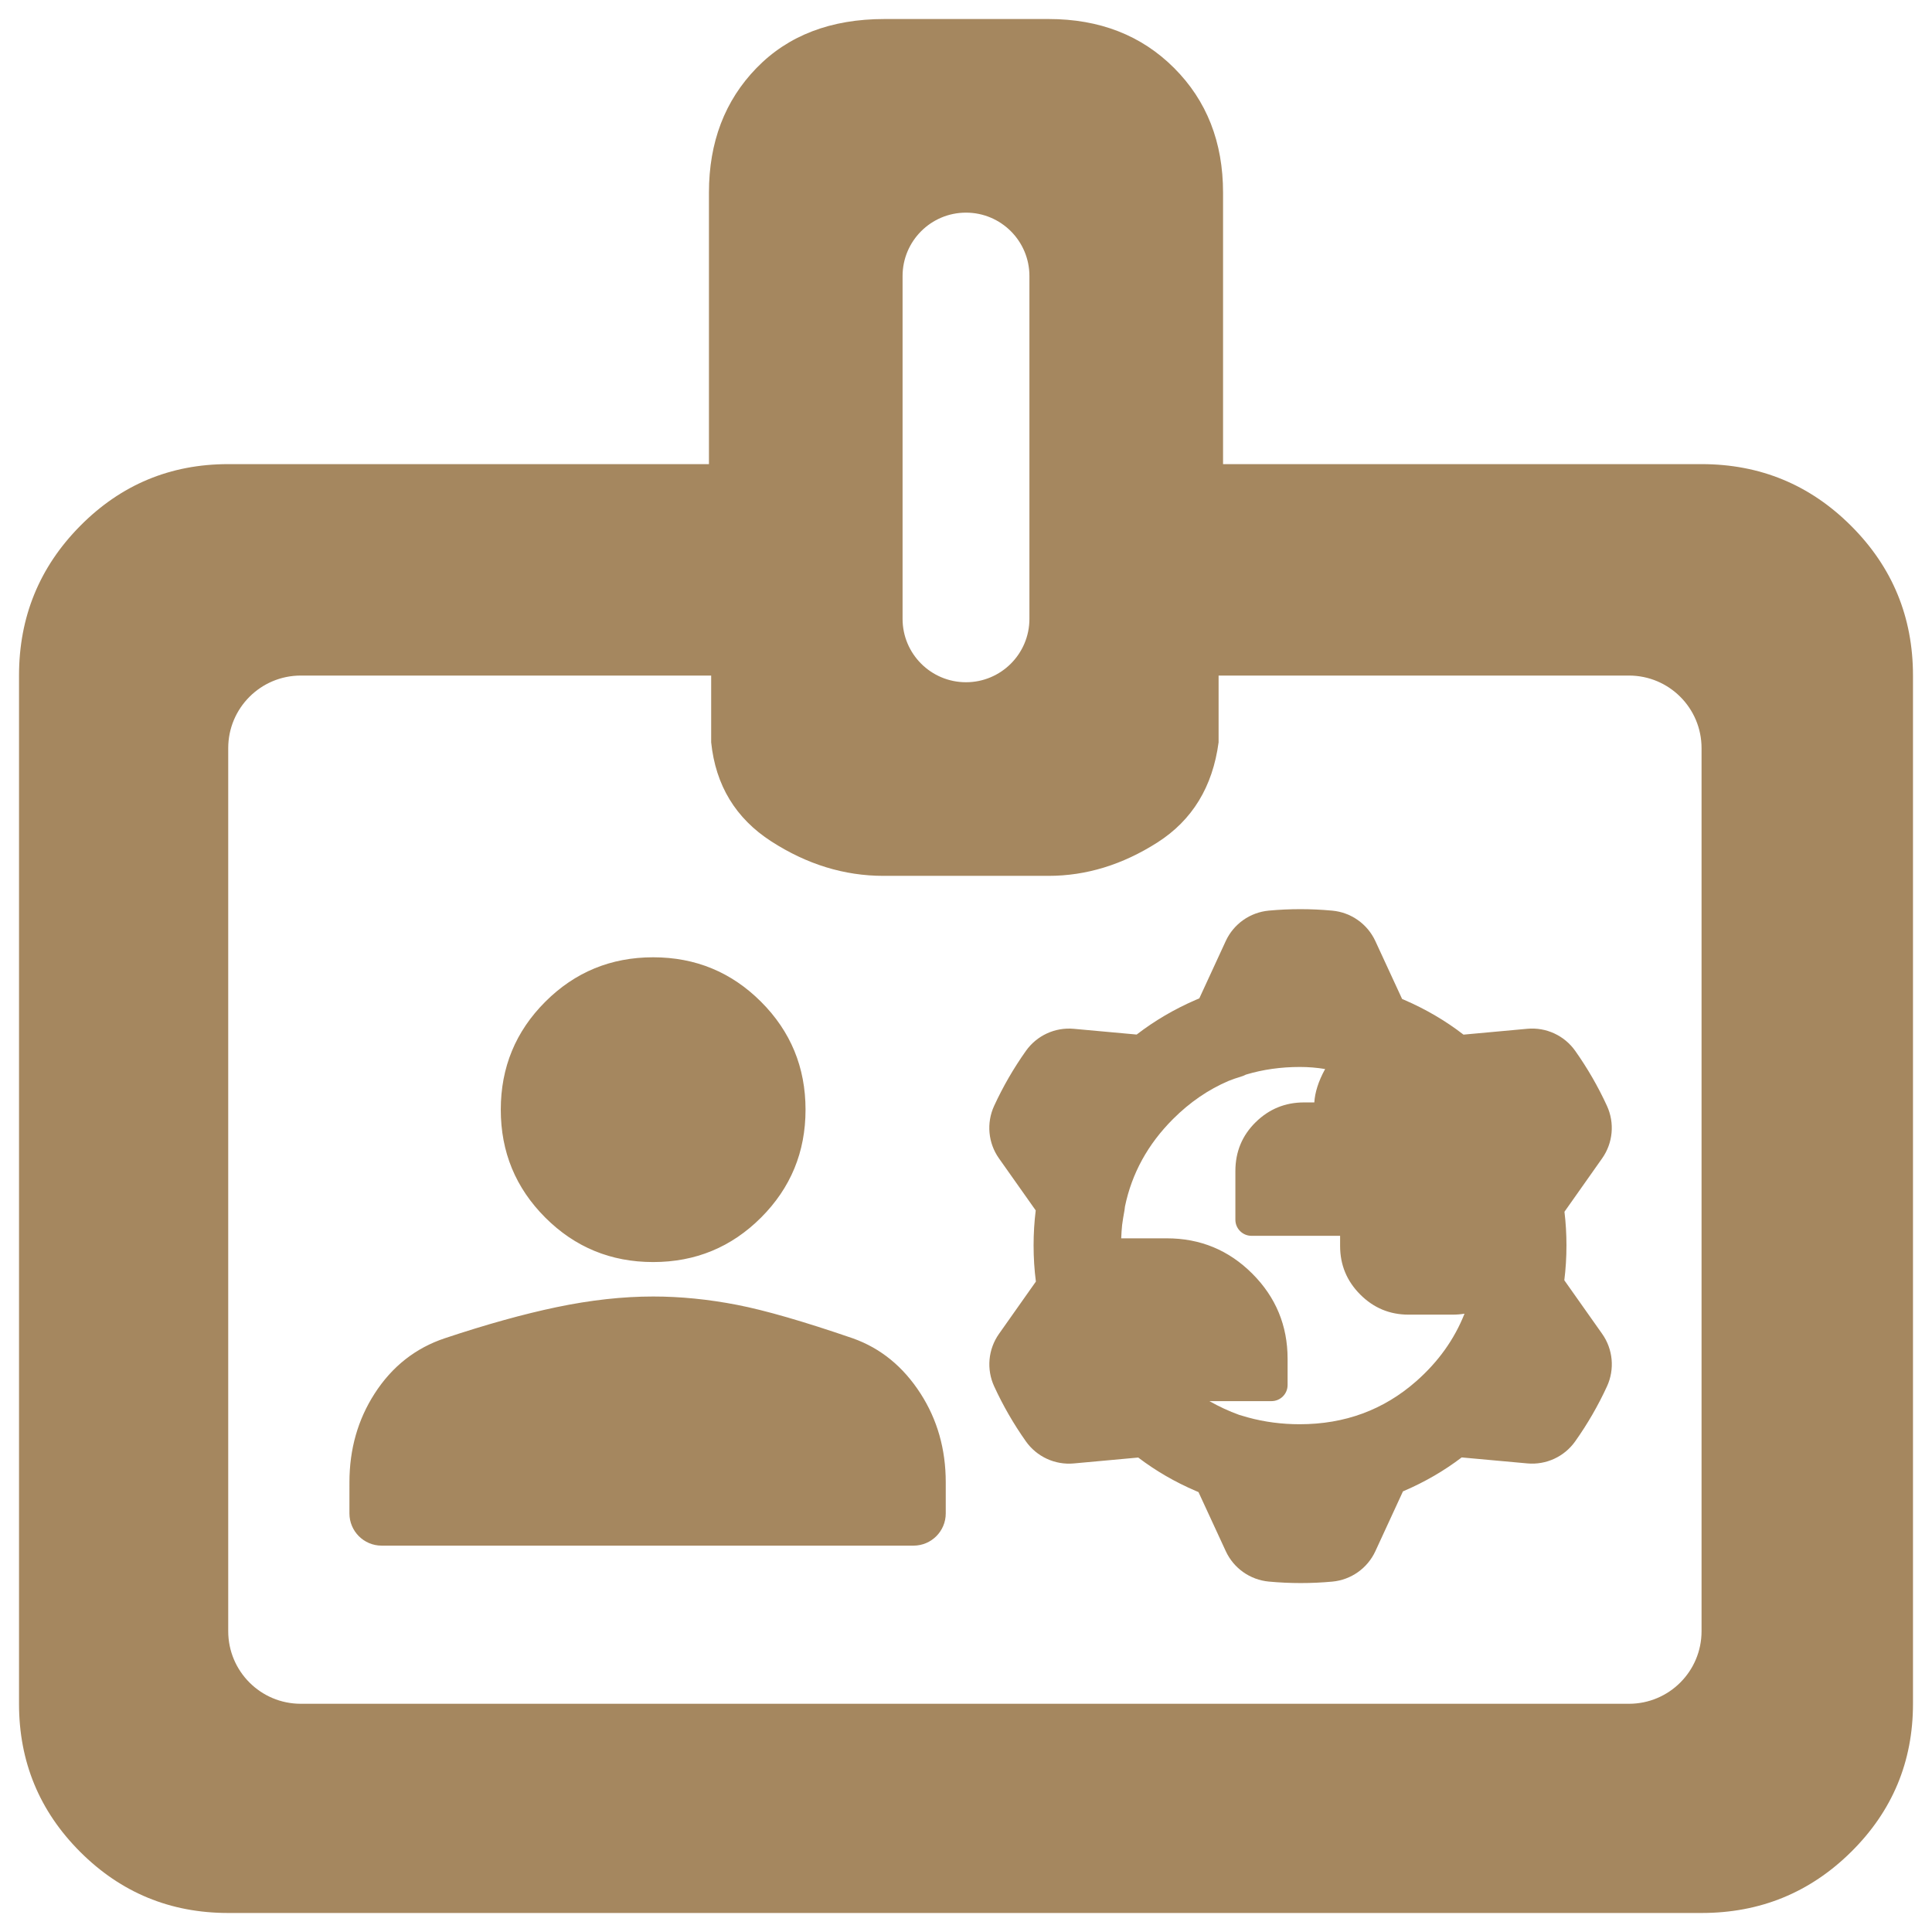 <svg clip-rule="evenodd" fill-rule="evenodd" stroke-linejoin="round" stroke-miterlimit="2" viewBox="0 0 250 250" xmlns="http://www.w3.org/2000/svg"><path fill="rgb(165, 135, 95)" d="m29.532 247.539c-7.497 0-13.884-2.637-19.16-7.911-5.274-5.276-7.911-11.663-7.911-19.16v-133.051c0-7.576 2.637-14.03 7.911-19.361 5.276-5.332 11.663-7.998 19.16-7.998h62.205v-35.134c0-6.528 2.053-11.903 6.157-16.127 4.107-4.224 9.63-6.336 16.568-6.336h21.219c6.607 0 12.022 2.112 16.246 6.336s6.335 9.599 6.335 16.127v35.134h61.918c7.576 0 14.03 2.666 19.361 7.998 5.332 5.331 7.998 11.785 7.998 19.361v133.051c0 7.497-2.666 13.884-7.998 19.16-5.331 5.274-11.785 7.911-19.361 7.911zm87.26-167.464c0 4.532 3.674 8.206 8.206 8.206h.004c4.532 0 8.205-3.674 8.205-8.206v-44.353c0-4.532-3.673-8.206-8.205-8.206h-.004c-4.532 0-8.206 3.674-8.206 8.206zm-87.26 131.004c0 5.185 4.204 9.389 9.389 9.389h171.87c5.185 0 9.389-4.204 9.389-9.389v-114.272c0-5.186-4.204-9.39-9.389-9.39h-53.105v8.64c-.768 5.76-3.407 10.08-7.919 12.959-4.512 2.88-9.207 4.32-14.086 4.32h-21.363c-5.07 0-9.909-1.488-14.517-4.464-4.608-2.975-7.2-7.247-7.776-12.815v-8.64h-53.104c-5.185 0-9.389 4.204-9.389 9.39zm15.685-19.274c0-4.303 1.102-8.122 3.254-11.469 2.271-3.532 5.314-5.91 9.099-7.171 5.356-1.785 10.167-3.121 14.431-4.014 4.43-.927 8.603-1.384 12.518-1.384 3.521 0 7.146.36 10.875 1.085 3.589.698 8.577 2.132 14.958 4.325l.047.017c3.528 1.26 6.459 3.614 8.727 7.142 2.152 3.347 3.254 7.166 3.254 11.469v4.032c0 2.301-1.866 4.167-4.167 4.167h-68.829c-2.301 0-4.167-1.866-4.167-4.167zm39.302-28.496c-5.477 0-10.129-1.923-13.962-5.756-3.834-3.834-5.756-8.486-5.756-13.962s1.922-10.128 5.756-13.962c3.833-3.833 8.485-5.756 13.962-5.756 5.476 0 10.128 1.923 13.961 5.756 3.834 3.834 5.756 8.486 5.756 13.962s-1.922 10.128-5.756 13.962c-3.833 3.833-8.485 5.756-13.961 5.756zm70.229 29.623c-2.707-1.159-5.194-2.602-7.462-4.327l-8.34.763c-2.429.223-4.79-.868-6.197-2.859-1.584-2.24-2.958-4.621-4.104-7.114-1.017-2.215-.782-4.801.623-6.793 1.337-1.896 3.014-4.273 4.141-5.869l.634-.897c-.198-1.526-.297-3.087-.297-4.683 0-1.541.092-3.049.276-4.525l-4.758-6.736c-1.406-1.991-1.642-4.581-.623-6.796 1.148-2.492 2.524-4.871 4.111-7.11 1.408-1.99 3.766-3.078 6.193-2.858 2.31.211 5.209.474 7.154.652l.984.09c2.311-1.78 4.854-3.274 7.632-4.48.158-.068.316-.135.474-.201l3.422-7.418c1.021-2.215 3.147-3.714 5.574-3.938 2.732-.253 5.481-.25 8.213.004 2.426.226 4.549 1.723 5.571 3.935.973 2.106 2.195 4.748 3.013 6.522l.448.971c.092.039.185.078.277.118 2.799 1.209 5.355 2.709 7.669 4.498l8.262-.757c2.429-.222 4.79.869 6.197 2.86 1.584 2.24 2.958 4.62 4.104 7.114 1.017 2.214.782 4.801-.623 6.792-1.337 1.896-3.014 4.274-4.141 5.87l-.735 1.04c.173 1.424.259 2.877.259 4.36 0 1.534-.092 3.036-.277 4.505l4.898 6.935c1.406 1.992 1.642 4.582.623 6.797-1.148 2.492-2.524 4.872-4.111 7.11-1.408 1.989-3.766 3.078-6.193 2.857-2.31-.21-5.209-.474-7.154-.651l-1.344-.123c-2.257 1.719-4.74 3.162-7.448 4.327-.049.021-.099.042-.149.063l-3.571 7.742c-1.021 2.213-3.147 3.713-5.574 3.938-2.732.252-5.481.249-8.213-.004-2.426-.226-4.549-1.723-5.571-3.936-.973-2.106-2.195-4.748-3.013-6.521l-.519-1.125c-.112-.047-.224-.094-.335-.142zm33.23-22.817h-5.71c-2.437 0-4.525-.868-6.261-2.61-1.733-1.739-2.598-3.831-2.598-6.274v-1.317h-11.467c-1.151 0-2.084-.933-2.084-2.083v-6.287c0-2.507.879-4.614 2.62-6.327 1.737-1.709 3.825-2.564 6.264-2.564h1.33c.078-1.274.517-2.714 1.387-4.299l.011-.022c-1.068-.178-2.154-.267-3.258-.267-2.469 0-4.795.328-6.978.986-.218.11-.448.202-.687.276-.528.155-1.047.334-1.558.538-2.622 1.118-5.018 2.759-7.186 4.923-3.267 3.261-5.344 7.041-6.234 11.338-.011.159-.03.318-.059.477-.061.335-.12.67-.176 1.005-.049.295-.092.59-.13.884-.059.574-.099 1.156-.119 1.747h5.894c4.333 0 8.021 1.524 11.066 4.569 3.046 3.046 4.569 6.721 4.569 11.025v3.39c0 1.151-.933 2.083-2.084 2.083l-8.03.001c1.239.704 2.517 1.296 3.837 1.774.379.119.762.231 1.15.337 2.15.586 4.382.878 6.697.878 5.83 0 10.859-1.851 15.082-5.57 2.849-2.51 4.93-5.422 6.241-8.735-.493.083-1.002.124-1.529.124z"/></svg>